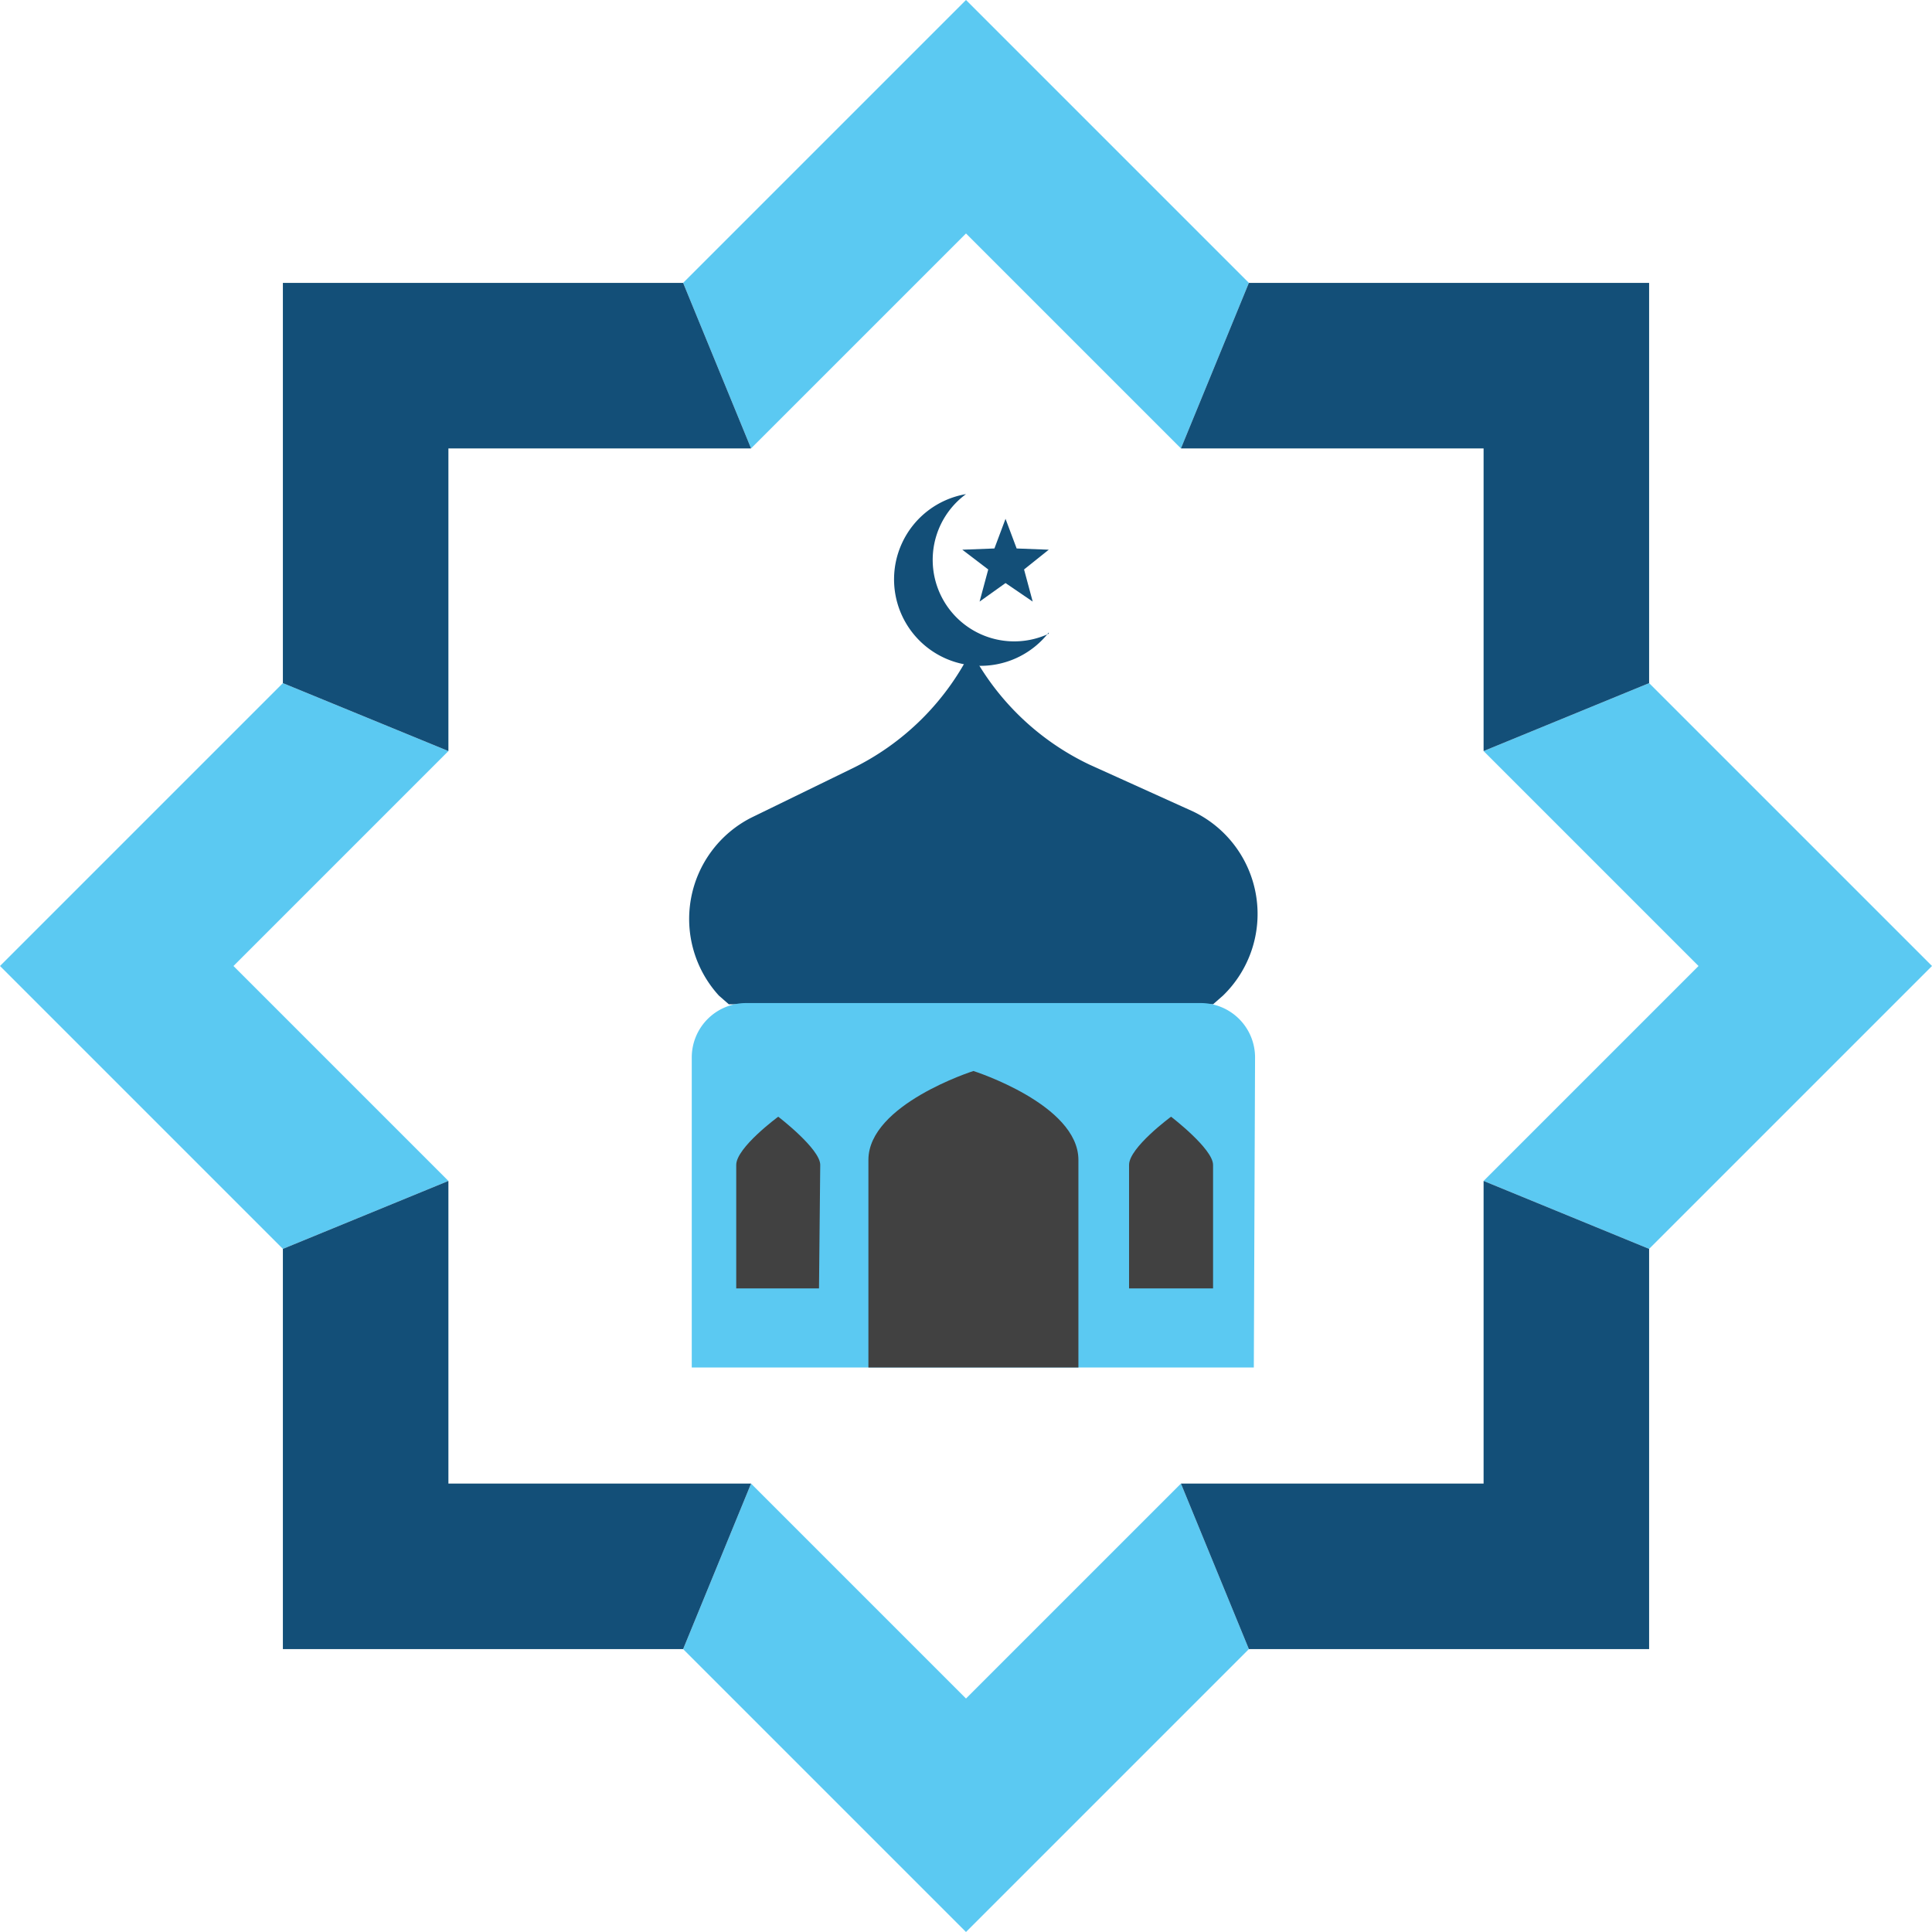 <svg id="Layer_1" data-name="Layer 1" xmlns="http://www.w3.org/2000/svg" viewBox="0 0 15.64 15.64"><defs><style>.cls-1{fill:#134f78;}.cls-2{fill:#5bc9f2;}.cls-3{fill:#414141;}</style></defs><title>16×16</title><path class="cls-1" d="M8.06,5.41h0a2.11,2.11,0,0,1-1,1l-.8.39A.92.92,0,0,0,6,8.24l.08.07H10l.08-.07a.92.92,0,0,0-.24-1.49L9,6.37a2.11,2.11,0,0,1-1-1Z" transform="translate(-0.18 -0.18)"/><path class="cls-2" d="M10.33,11.25H5.78V8.74a.44.44,0,0,1,.44-.44H9.9a.44.44,0,0,1,.44.44Z" transform="translate(-0.18 -0.18)"/><path class="cls-3" d="M8.91,11.25V9.57c0-.45-.85-.72-.85-.72s-.85.27-.85.72v1.68Z" transform="translate(-0.18 -0.18)"/><path class="cls-3" d="M10,9.61c0-.13-.34-.39-.34-.39s-.34.25-.34.39v1H10Z" transform="translate(-0.18 -0.18)"/><path class="cls-3" d="M6.82,9.61c0-.13-.34-.39-.34-.39s-.34.25-.34.39v1h.67Z" transform="translate(-0.18 -0.18)"/><path class="cls-1" d="M8.67,5.31A.66.66,0,0,1,8,4.18H8a.7.7,0,1,0,.67,1.12Z" transform="translate(-0.18 -0.18)"/><polygon class="cls-1" points="8.14 4.2 8.23 4.44 8.49 4.45 8.29 4.61 8.36 4.87 8.14 4.72 7.93 4.87 8 4.61 7.79 4.45 8.05 4.44 8.14 4.2"/><polygon class="cls-2" points="13.35 5.53 12.01 6.08 13.75 7.82 13.75 7.82 12.01 9.56 13.35 10.11 15.64 7.82 13.35 5.53"/><polygon class="cls-2" points="7.82 13.75 7.82 13.75 6.08 12.01 5.53 13.35 7.82 15.64 10.11 13.35 9.56 12.01 7.82 13.75"/><polygon class="cls-2" points="7.82 1.89 9.56 3.63 10.11 2.29 7.82 0 5.53 2.29 6.08 3.63 7.82 1.89"/><polygon class="cls-2" points="2.29 5.53 0 7.82 0 7.82 2.29 10.11 3.63 9.56 1.89 7.82 1.89 7.82 3.63 6.08 2.29 5.53"/><polygon class="cls-1" points="3.63 9.56 2.29 10.11 2.29 13.35 5.53 13.35 6.08 12.01 3.63 12.01 3.63 9.56"/><polygon class="cls-1" points="12.01 12.01 9.56 12.01 10.11 13.35 13.35 13.35 13.35 10.11 12.01 9.56 12.01 12.01"/><polygon class="cls-1" points="10.11 2.29 9.56 3.63 12.01 3.63 12.01 6.08 13.35 5.53 13.35 2.29 10.11 2.29"/><polygon class="cls-1" points="3.63 3.63 6.08 3.63 5.53 2.29 2.29 2.29 2.29 5.53 3.63 6.08 3.63 3.63"/></svg>